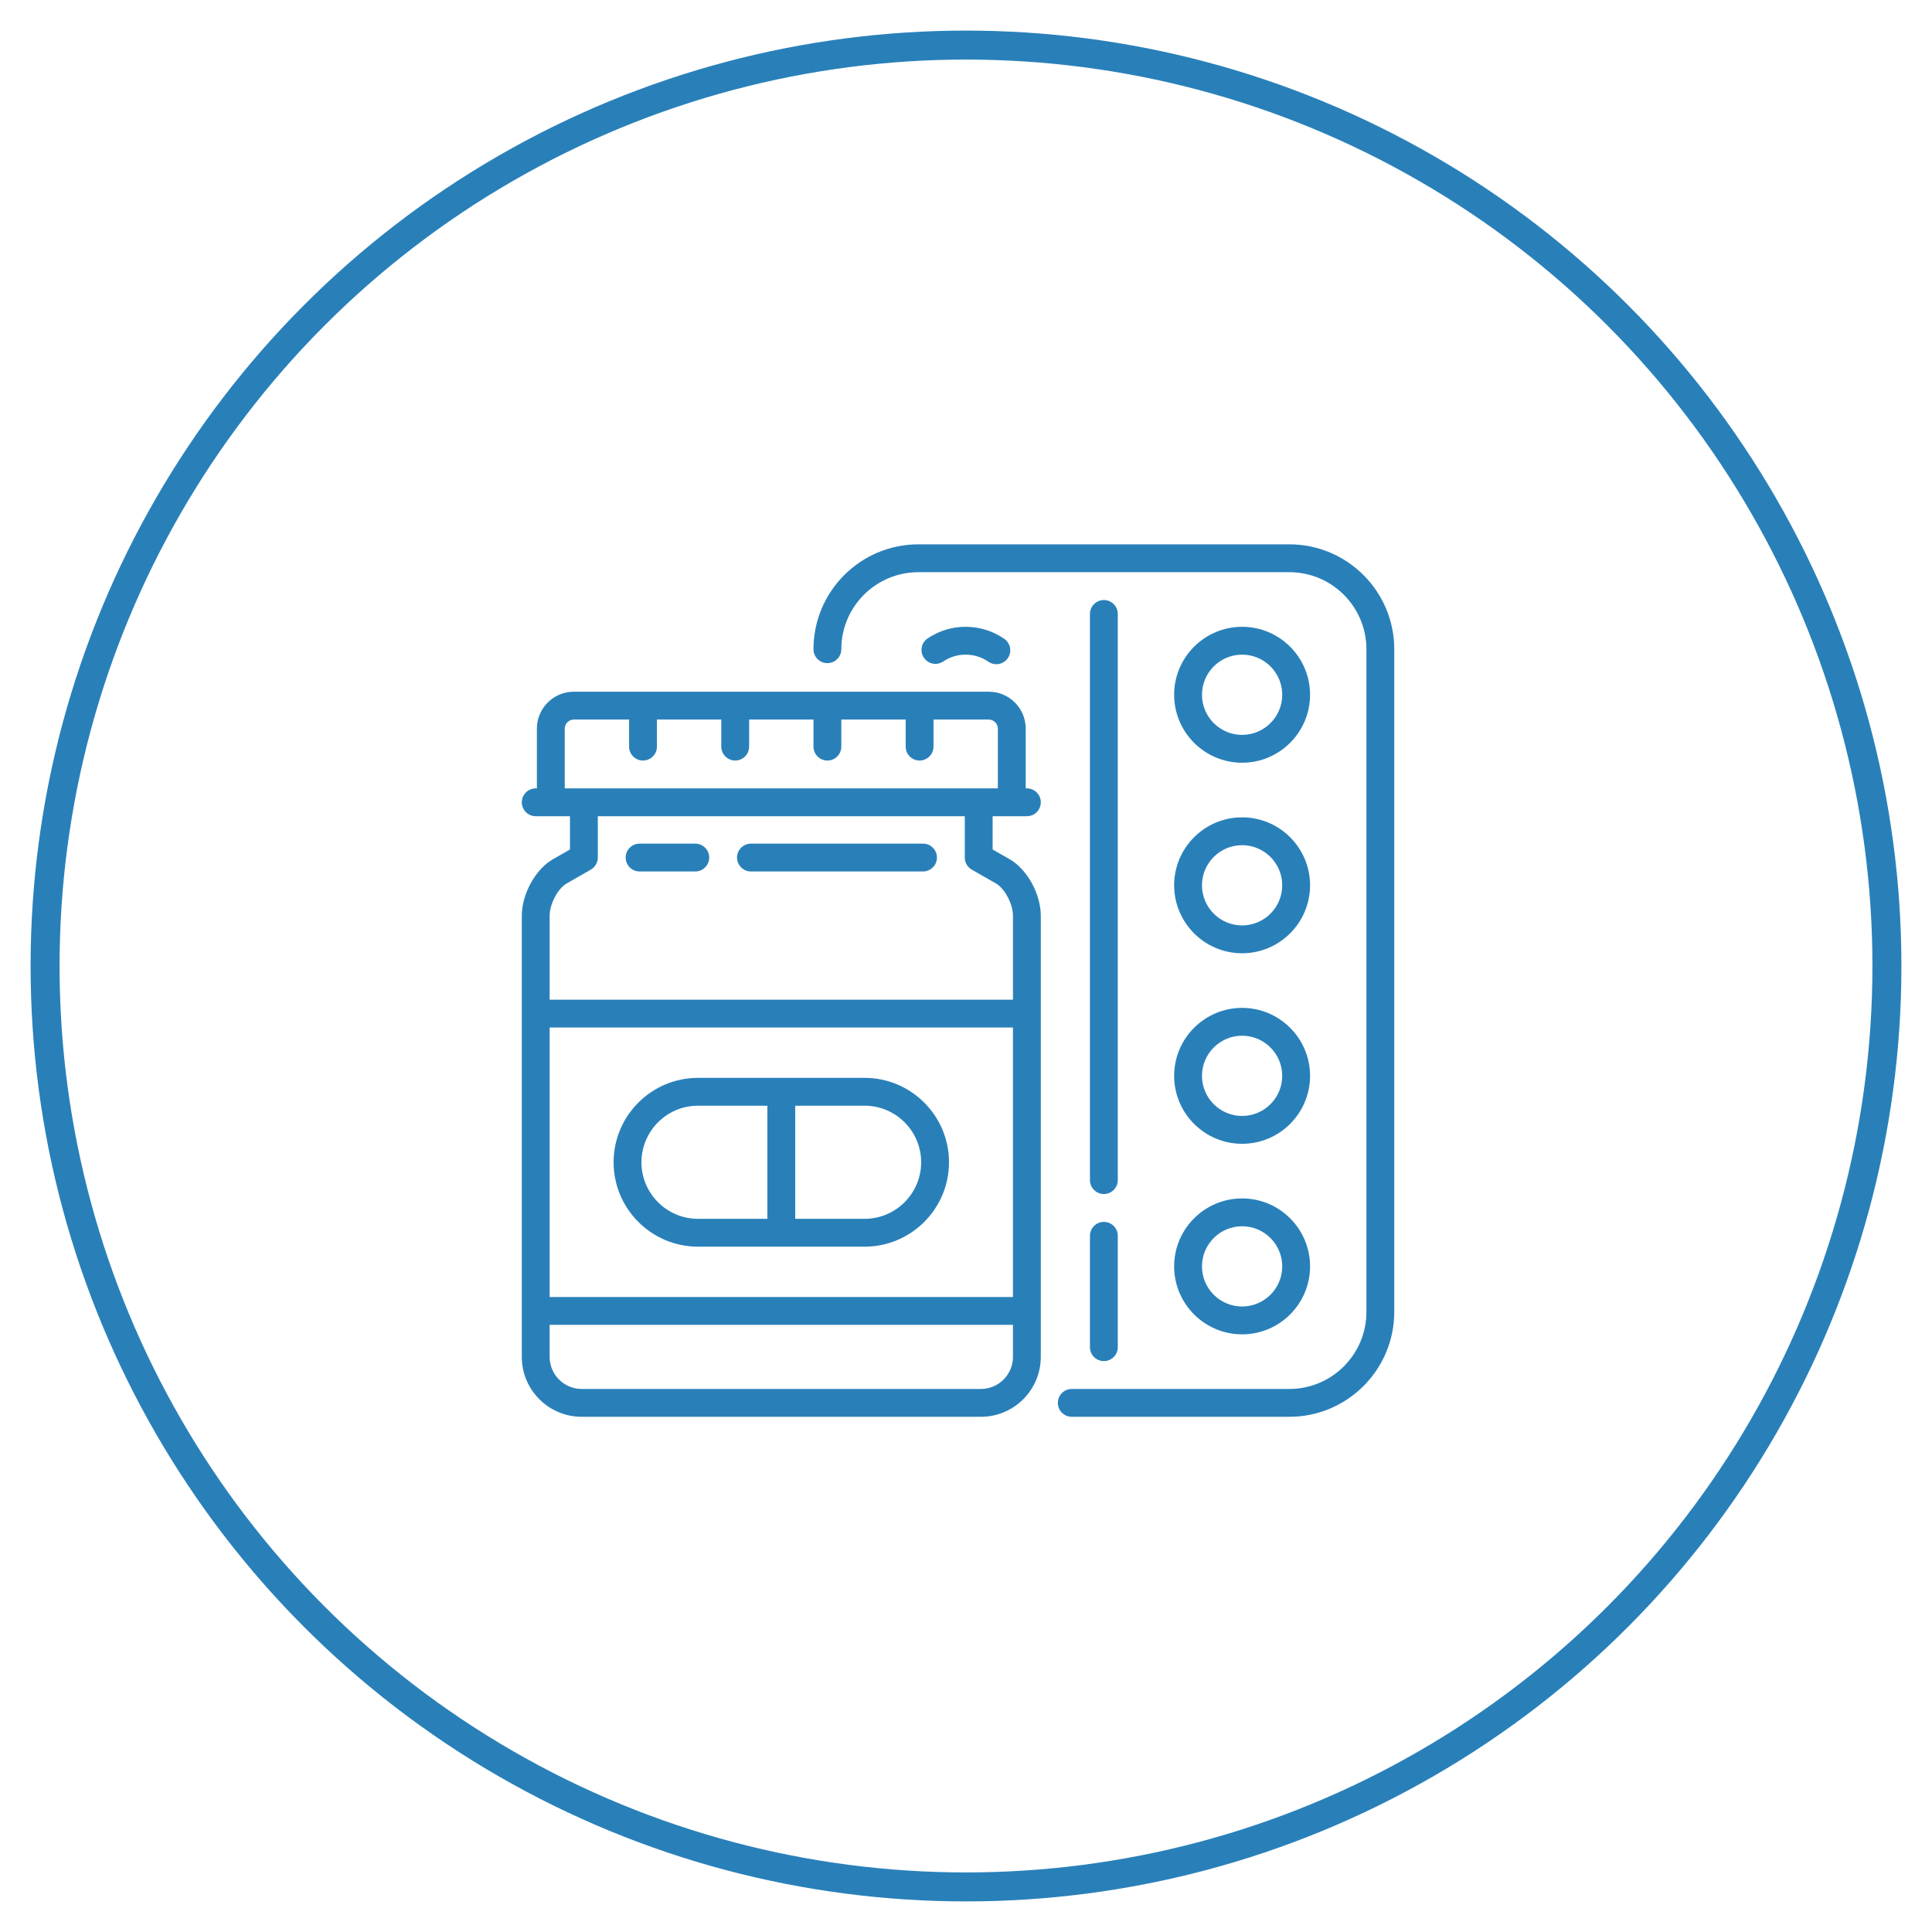 <?xml version="1.0" encoding="utf-8"?>
<!-- Generator: Adobe Illustrator 16.0.0, SVG Export Plug-In . SVG Version: 6.00 Build 0)  -->
<!DOCTYPE svg PUBLIC "-//W3C//DTD SVG 1.1//EN" "http://www.w3.org/Graphics/SVG/1.1/DTD/svg11.dtd">
<svg version="1.1" id="Capa_1" xmlns="http://www.w3.org/2000/svg" xmlns:xlink="http://www.w3.org/1999/xlink" x="0px" y="0px"
	 width="600px" height="600px" viewBox="0 0 600 600" enable-background="new 0 0 600 600" xml:space="preserve">
<circle fill="none" stroke="#2980B9" stroke-width="9" stroke-miterlimit="10" cx="300" cy="300" r="286"/>
<g>
	<path fill="#2980B9" d="M318.907,253.485c2.388,0,4.323-1.936,4.323-4.325c0-2.387-1.936-4.323-4.323-4.323h-0.362v-18.559
		c0-6.321-5.142-11.462-11.462-11.462H178.197c-6.32,0-11.463,5.142-11.463,11.462v18.559h-0.361c-2.388,0-4.324,1.936-4.324,4.323
		c0,2.389,1.936,4.325,4.324,4.325h10.636v10.329l-5.305,3.038c-5.414,3.101-9.655,10.811-9.655,17.554v136.994
		c0,10.257,8.344,18.601,18.602,18.601h123.979c10.256,0,18.6-8.344,18.6-18.602V284.406c0-6.743-4.239-14.454-9.654-17.554
		l-5.306-3.037v-10.33H318.907L318.907,253.485z M314.583,421.398c0,5.489-4.464,9.954-9.953,9.954H180.651
		c-5.489,0-9.955-4.465-9.955-9.954v-9.953h143.886V421.398z M314.583,402.799H170.697v-83.693h143.886V402.799z M309.278,274.355
		c2.776,1.59,5.305,6.379,5.305,10.049v26.053H170.697v-26.052c0-3.67,2.529-8.459,5.305-10.05l7.48-4.283
		c1.345-0.77,2.175-2.201,2.175-3.752v-12.835h113.966v12.835c0,1.551,0.829,2.982,2.175,3.752L309.278,274.355z M175.383,244.837
		v-18.559c0-1.526,1.288-2.815,2.814-2.815h17.17v8.404c0,2.388,1.936,4.324,4.323,4.324c2.389,0,4.325-1.936,4.325-4.324v-8.404
		H224v8.404c0,2.388,1.936,4.324,4.325,4.324c2.387,0,4.323-1.936,4.323-4.324v-8.404h19.985v8.404c0,2.388,1.936,4.324,4.324,4.324
		c2.388,0,4.324-1.936,4.324-4.324v-8.404h19.985v8.404c0,2.388,1.935,4.324,4.322,4.324c2.389,0,4.325-1.936,4.325-4.324v-8.404
		h17.17c1.526,0,2.815,1.29,2.815,2.815v18.559H175.383z"/>
	<path fill="#2980B9" d="M216.774,387.165h51.732c14.454,0,26.213-11.759,26.213-26.213s-11.759-26.213-26.213-26.213h-51.732
		c-14.454,0-26.214,11.759-26.214,26.213S202.32,387.165,216.774,387.165z M246.964,343.386h21.542
		c9.686,0,17.566,7.881,17.566,17.566c0,9.687-7.88,17.566-17.566,17.566h-21.542V343.386z M216.774,343.386h21.542v35.133h-21.542
		c-9.687,0-17.566-7.88-17.566-17.566C199.208,351.267,207.087,343.386,216.774,343.386z"/>
	<path fill="#2980B9" d="M286.652,261.997h-53.435c-2.388,0-4.324,1.935-4.324,4.323c0,2.388,1.936,4.324,4.324,4.324h53.435
		c2.388,0,4.324-1.936,4.324-4.324C290.976,263.932,289.04,261.997,286.652,261.997z"/>
	<path fill="#2980B9" d="M215.923,261.997h-17.295c-2.389,0-4.324,1.935-4.324,4.323c0,2.388,1.935,4.324,4.324,4.324h17.295
		c2.387,0,4.323-1.936,4.323-4.324C220.247,263.932,218.311,261.997,215.923,261.997z"/>
	<path fill="#2980B9" d="M338.492,418.382c0,2.387,1.936,4.323,4.324,4.323c2.388,0,4.323-1.937,4.323-4.323v-34.589
		c0-2.389-1.936-4.325-4.323-4.325c-2.389,0-4.324,1.937-4.324,4.325V418.382z"/>
	<path fill="#2980B9" d="M342.816,370.821c2.388,0,4.323-1.937,4.323-4.323v-175.83c0-2.388-1.936-4.324-4.323-4.324
		c-2.389,0-4.324,1.936-4.324,4.324v175.83C338.492,368.885,340.428,370.821,342.816,370.821z"/>
	<path fill="#2980B9" d="M400.428,169.05H285.204c-17.96,0-32.572,14.612-32.572,32.571c0,2.388,1.936,4.324,4.324,4.324
		c2.388,0,4.324-1.936,4.324-4.324c0-13.191,10.732-23.924,23.924-23.924h115.224c13.193,0,23.926,10.733,23.926,23.924v205.807
		c0,13.192-10.732,23.925-23.926,23.925h-67.581c-2.389,0-4.325,1.936-4.325,4.324c0,2.388,1.937,4.323,4.325,4.323h67.581
		C418.389,440,433,425.388,433,407.428V201.621C433,183.662,418.389,169.05,400.428,169.05z"/>
	<path fill="#2980B9" d="M385.746,236.871c11.639,0,21.107-9.468,21.107-21.107c0-11.638-9.468-21.106-21.107-21.106
		c-11.639,0-21.106,9.468-21.106,21.106C364.64,227.402,374.107,236.871,385.746,236.871z M385.746,203.305
		c6.87,0,12.461,5.589,12.461,12.459c0,6.871-5.59,12.46-12.461,12.46s-12.46-5.589-12.46-12.46
		C373.286,208.894,378.876,203.305,385.746,203.305z"/>
	<path fill="#2980B9" d="M385.746,296.044c11.639,0,21.107-9.468,21.107-21.107c0-11.638-9.468-21.106-21.107-21.106
		c-11.639,0-21.106,9.468-21.106,21.106C364.64,286.576,374.107,296.044,385.746,296.044L385.746,296.044z M385.746,262.479
		c6.87,0,12.461,5.589,12.461,12.459c0,6.871-5.59,12.46-12.461,12.46s-12.46-5.589-12.46-12.46
		C373.286,268.068,378.876,262.479,385.746,262.479z"/>
	<path fill="#2980B9" d="M385.746,355.219c11.639,0,21.107-9.469,21.107-21.106c0-11.639-9.468-21.107-21.107-21.107
		c-11.639,0-21.106,9.469-21.106,21.107C364.64,345.75,374.107,355.219,385.746,355.219z M385.746,321.652
		c6.87,0,12.461,5.59,12.461,12.46c0,6.869-5.59,12.459-12.461,12.459s-12.46-5.59-12.46-12.459
		C373.286,327.242,378.876,321.652,385.746,321.652z"/>
	<path fill="#2980B9" d="M385.746,414.393c11.639,0,21.107-9.469,21.107-21.106c0-11.639-9.468-21.107-21.107-21.107
		c-11.639,0-21.106,9.469-21.106,21.107C364.64,404.924,374.107,414.393,385.746,414.393z M385.746,380.826
		c6.87,0,12.461,5.59,12.461,12.46c0,6.869-5.59,12.459-12.461,12.459s-12.46-5.59-12.46-12.459
		C373.286,386.416,378.876,380.826,385.746,380.826z"/>
	<path fill="#2980B9" d="M292.926,205.428c2.058-1.39,4.465-2.124,6.961-2.124c2.548,0,4.996,0.762,7.08,2.205
		c0.75,0.52,1.607,0.769,2.455,0.769c1.371,0,2.721-0.65,3.56-1.863c1.359-1.964,0.869-4.658-1.095-6.017
		c-3.536-2.448-7.686-3.742-12-3.742c-4.227,0-8.308,1.246-11.798,3.604c-1.979,1.336-2.501,4.023-1.165,6.003
		C288.26,206.243,290.948,206.765,292.926,205.428L292.926,205.428z"/>
</g>
</svg>
